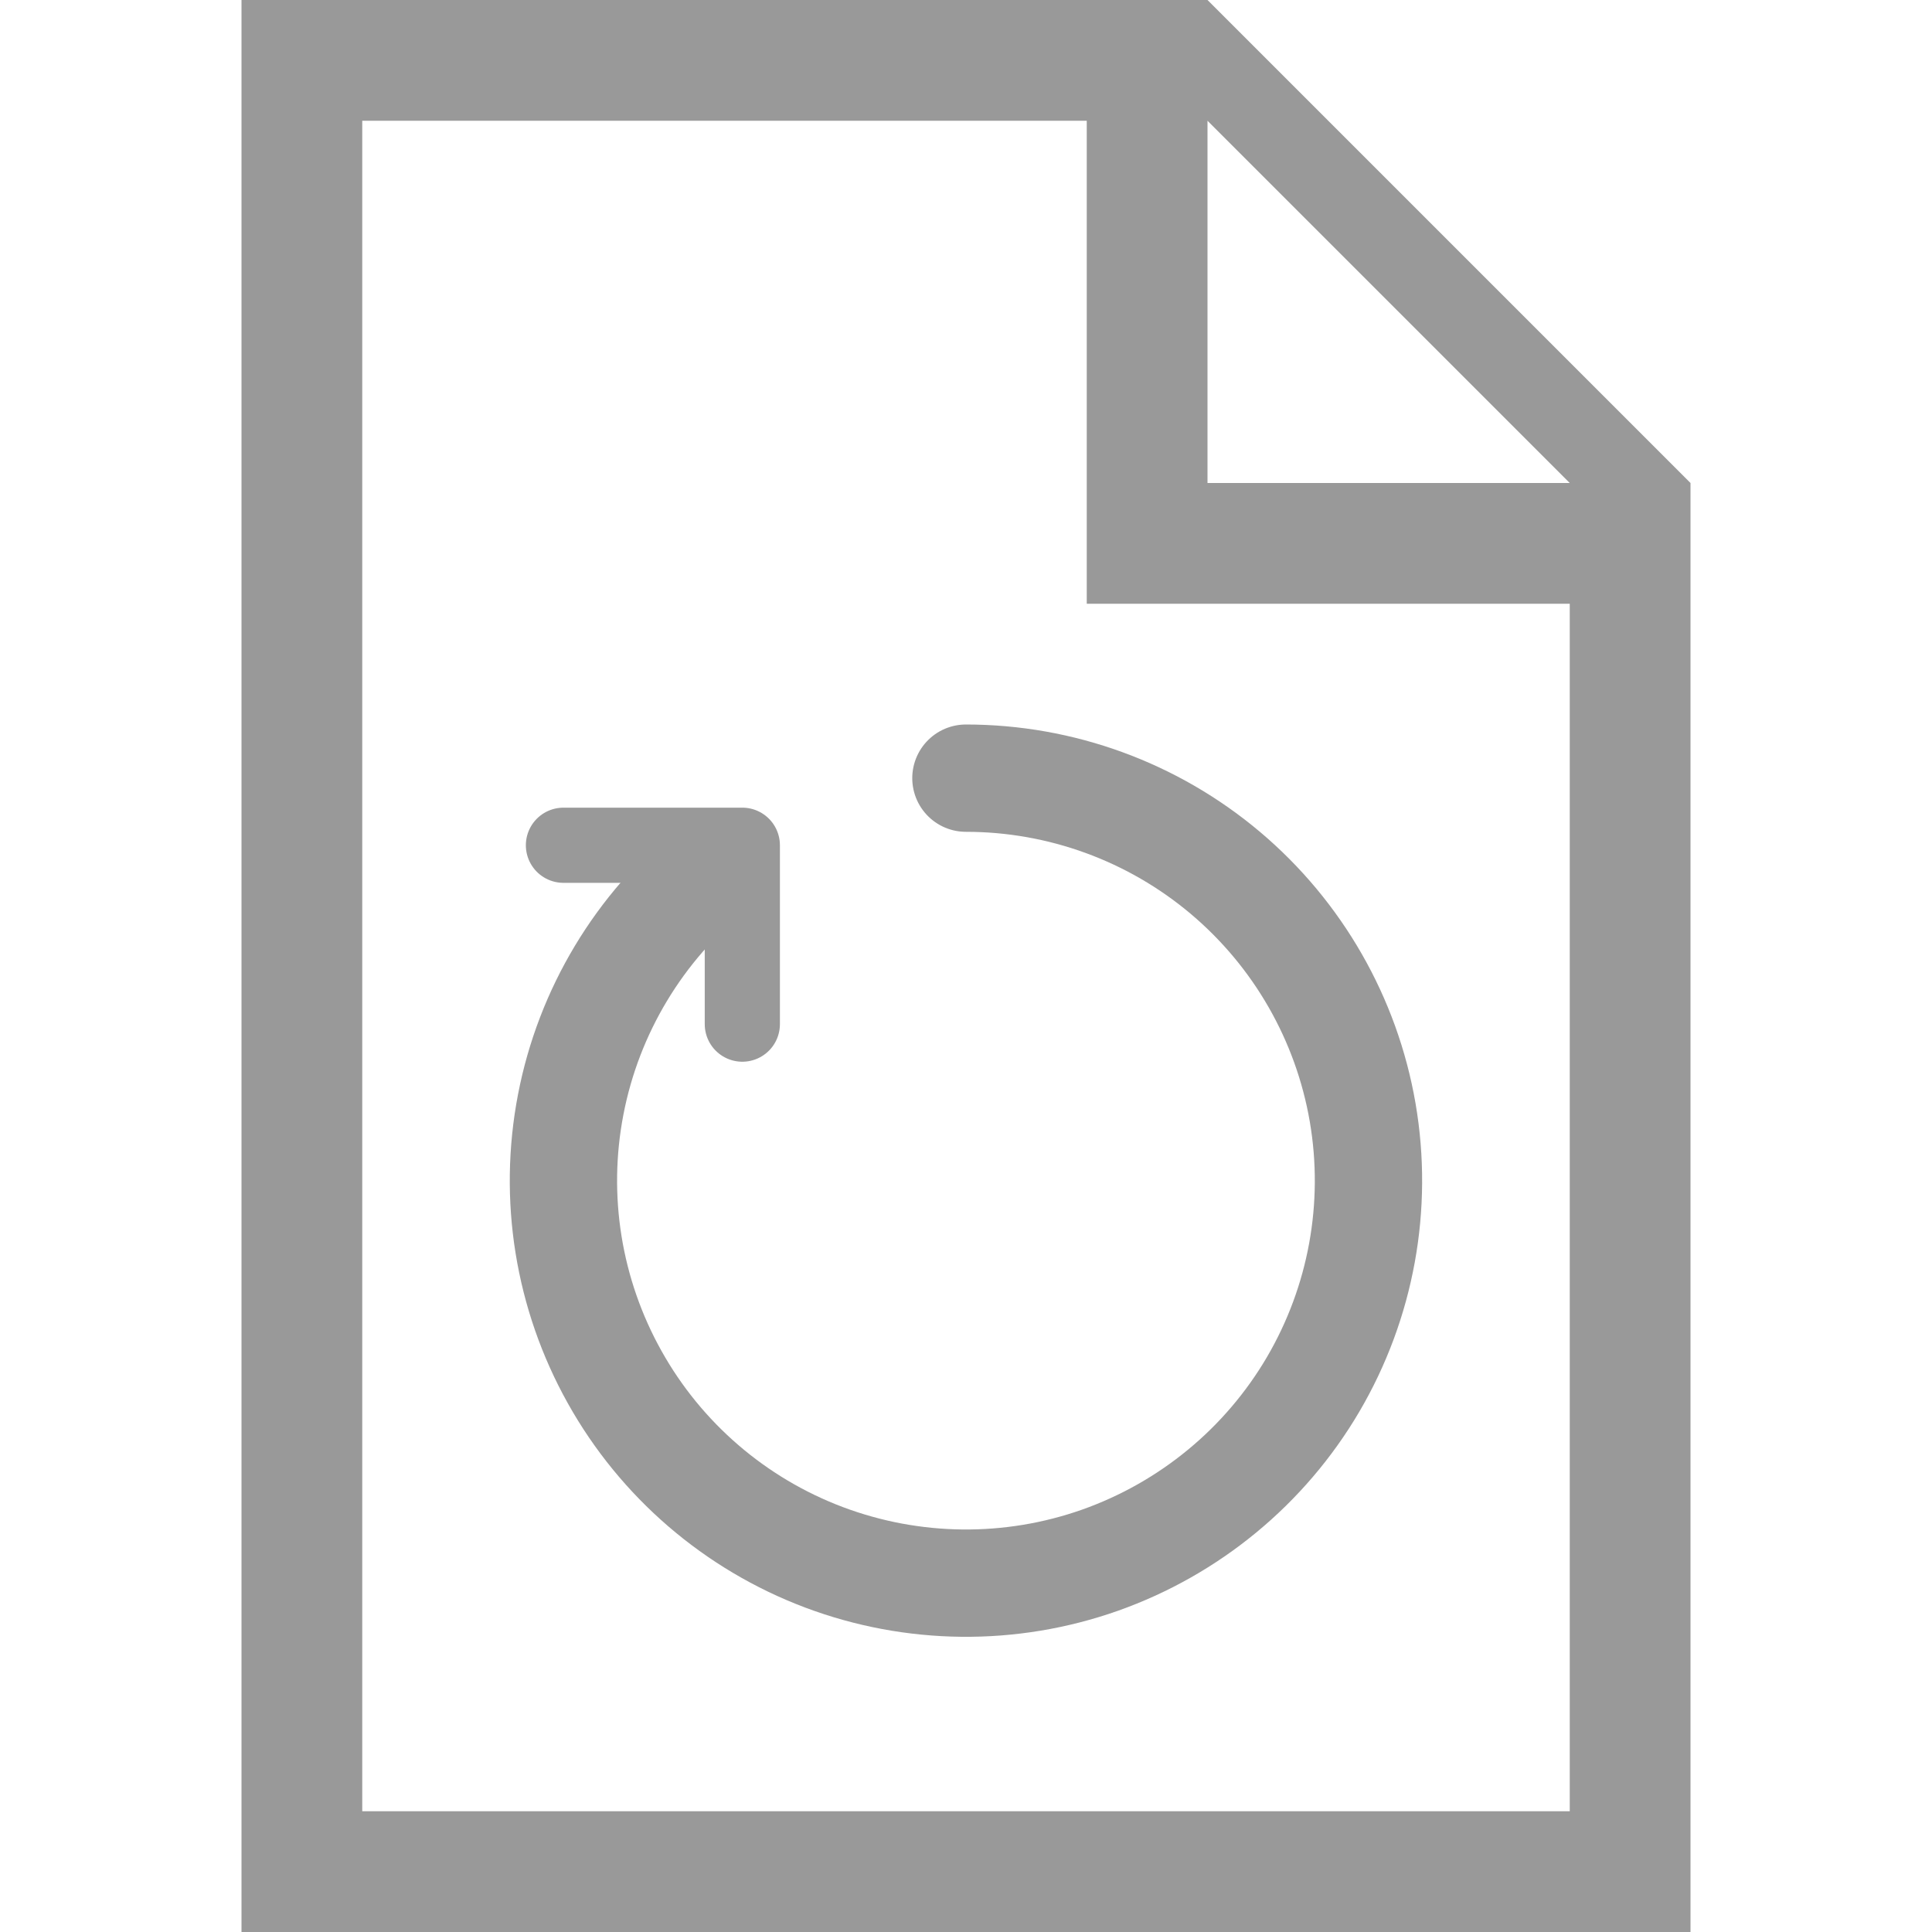<svg width="22" height="22" viewBox="0 0 22 22" fill="none" xmlns="http://www.w3.org/2000/svg">
<path d="M13.75 0H2.75V22H19.25V5.5L13.75 0ZM17.875 20.625H4.125V1.375H12.375V6.875H17.875V20.625ZM13.75 5.5V1.375L17.875 5.5H13.75Z" fill="#999999"/>
<path d="M10.999 8.861C12.081 8.861 13.127 9.243 13.954 9.94C14.78 10.637 15.334 11.604 15.517 12.669C15.7 13.735 15.5 14.831 14.953 15.764C14.406 16.696 13.546 17.405 12.527 17.766C11.508 18.126 10.394 18.114 9.382 17.733C8.371 17.352 7.526 16.625 6.999 15.681C6.471 14.737 6.294 13.637 6.499 12.576C6.704 11.514 7.278 10.559 8.119 9.88" stroke="#999999" stroke-width="1.222" stroke-linecap="round" stroke-linejoin="round"/>
<path d="M6.416 9.625H8.453V11.662" stroke="#999999" stroke-width="0.856" stroke-linecap="round" stroke-linejoin="round"/>
</svg>
